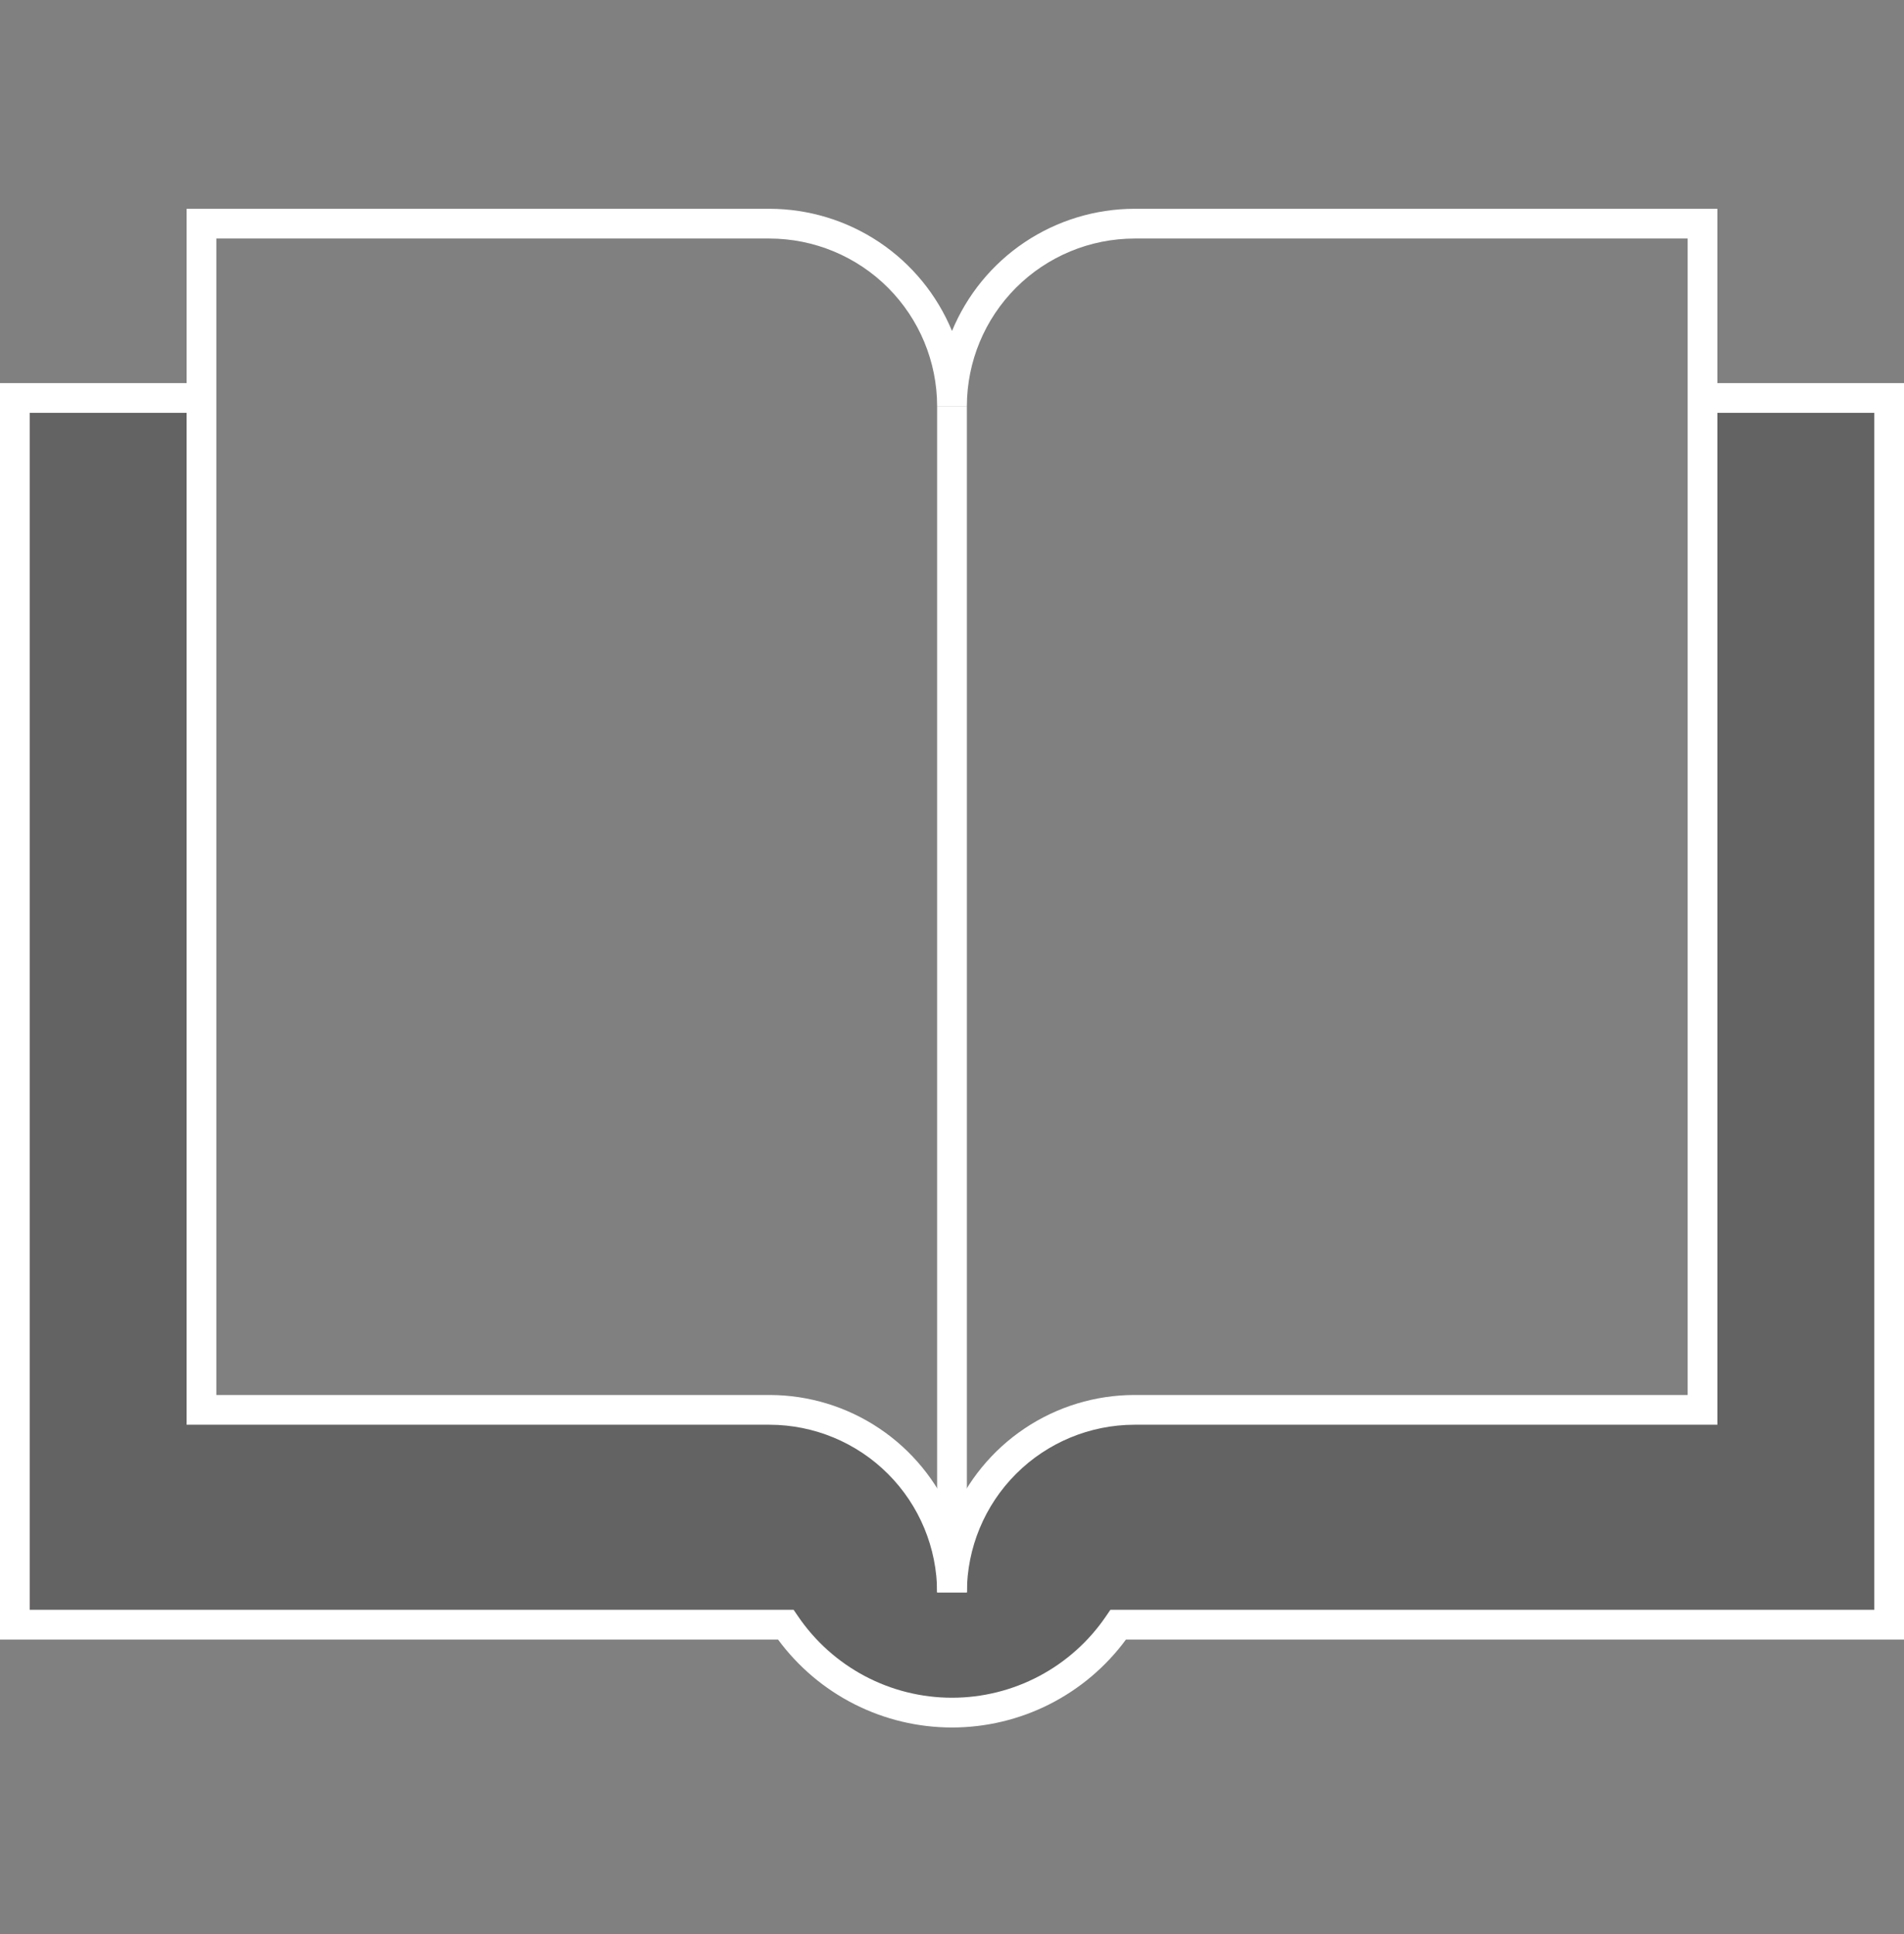 <svg width="64" height="65" viewBox="0 0 64 65" fill="none" xmlns="http://www.w3.org/2000/svg">
<rect x="0" y="0" width="64" height="65" fill="#808080" stroke="none"/>
<g clip-path="url(#clip0_8_654)">
<path opacity="0.3" d="M57.227 13.375V47.383H38.133C36.507 47.383 34.946 48.029 33.796 49.18C32.646 50.33 32 51.89 32 53.517C32 51.89 31.354 50.33 30.203 49.18C29.053 48.029 27.493 47.383 25.867 47.383H6.773V13.375H0.5V54.603H26.412C27.032 55.514 27.865 56.259 28.839 56.774C29.813 57.289 30.898 57.558 32 57.558C33.102 57.558 34.187 57.289 35.161 56.774C36.135 56.259 36.968 55.514 37.589 54.603H63.5V13.375H57.227Z" fill="#231F20"/>
<g opacity="0.15">
<path opacity="0.15" d="M32.014 13.375H31.986C31.99 13.467 32 13.558 32 13.651C32 13.558 32.01 13.467 32.014 13.375Z" fill="white"/>
</g>
<path d="M32.5 53.517H31.5C31.498 52.023 30.904 50.591 29.848 49.535C28.792 48.479 27.36 47.885 25.867 47.883H6.273V7.017H25.867C27.18 7.019 28.464 7.41 29.556 8.14C30.648 8.871 31.498 9.91 32 11.124C32.502 9.91 33.352 8.871 34.444 8.14C35.536 7.41 36.819 7.019 38.133 7.017H57.727V47.883H38.133C36.64 47.885 35.208 48.479 34.152 49.535C33.096 50.591 32.502 52.023 32.5 53.517V53.517ZM7.273 46.883H25.867C27.181 46.884 28.465 47.275 29.556 48.006C30.648 48.737 31.498 49.776 32 50.99C32.502 49.776 33.352 48.737 34.444 48.006C35.535 47.275 36.819 46.884 38.133 46.883H56.727V8.017H38.133C36.64 8.019 35.208 8.613 34.152 9.669C33.096 10.725 32.502 12.157 32.5 13.651H31.5C31.498 12.157 30.904 10.725 29.848 9.669C28.792 8.613 27.36 8.019 25.867 8.017H7.273V46.883Z" fill="white"/>
<path d="M32.5 13.651H31.5V53.517H32.5V13.651Z" fill="white"/>
<path d="M32 58.058C30.862 58.058 29.74 57.791 28.724 57.277C27.709 56.764 26.828 56.019 26.153 55.103H0V12.875H6.773V13.875H1V54.103H26.676L26.825 54.321C27.399 55.164 28.171 55.855 29.073 56.332C29.975 56.809 30.98 57.058 32 57.058C33.02 57.058 34.025 56.809 34.927 56.332C35.829 55.855 36.601 55.164 37.175 54.321L37.324 54.103H63V13.875H57.227V12.875H64V55.103H37.847C37.172 56.019 36.291 56.764 35.276 57.277C34.26 57.791 33.138 58.058 32 58.058V58.058Z" fill="white"/>
</g>
<defs>
<clipPath id="clip0_8_654">
<rect width="64" height="64" fill="white" transform="translate(0 0.538)"/>
</clipPath>
</defs>
</svg>
